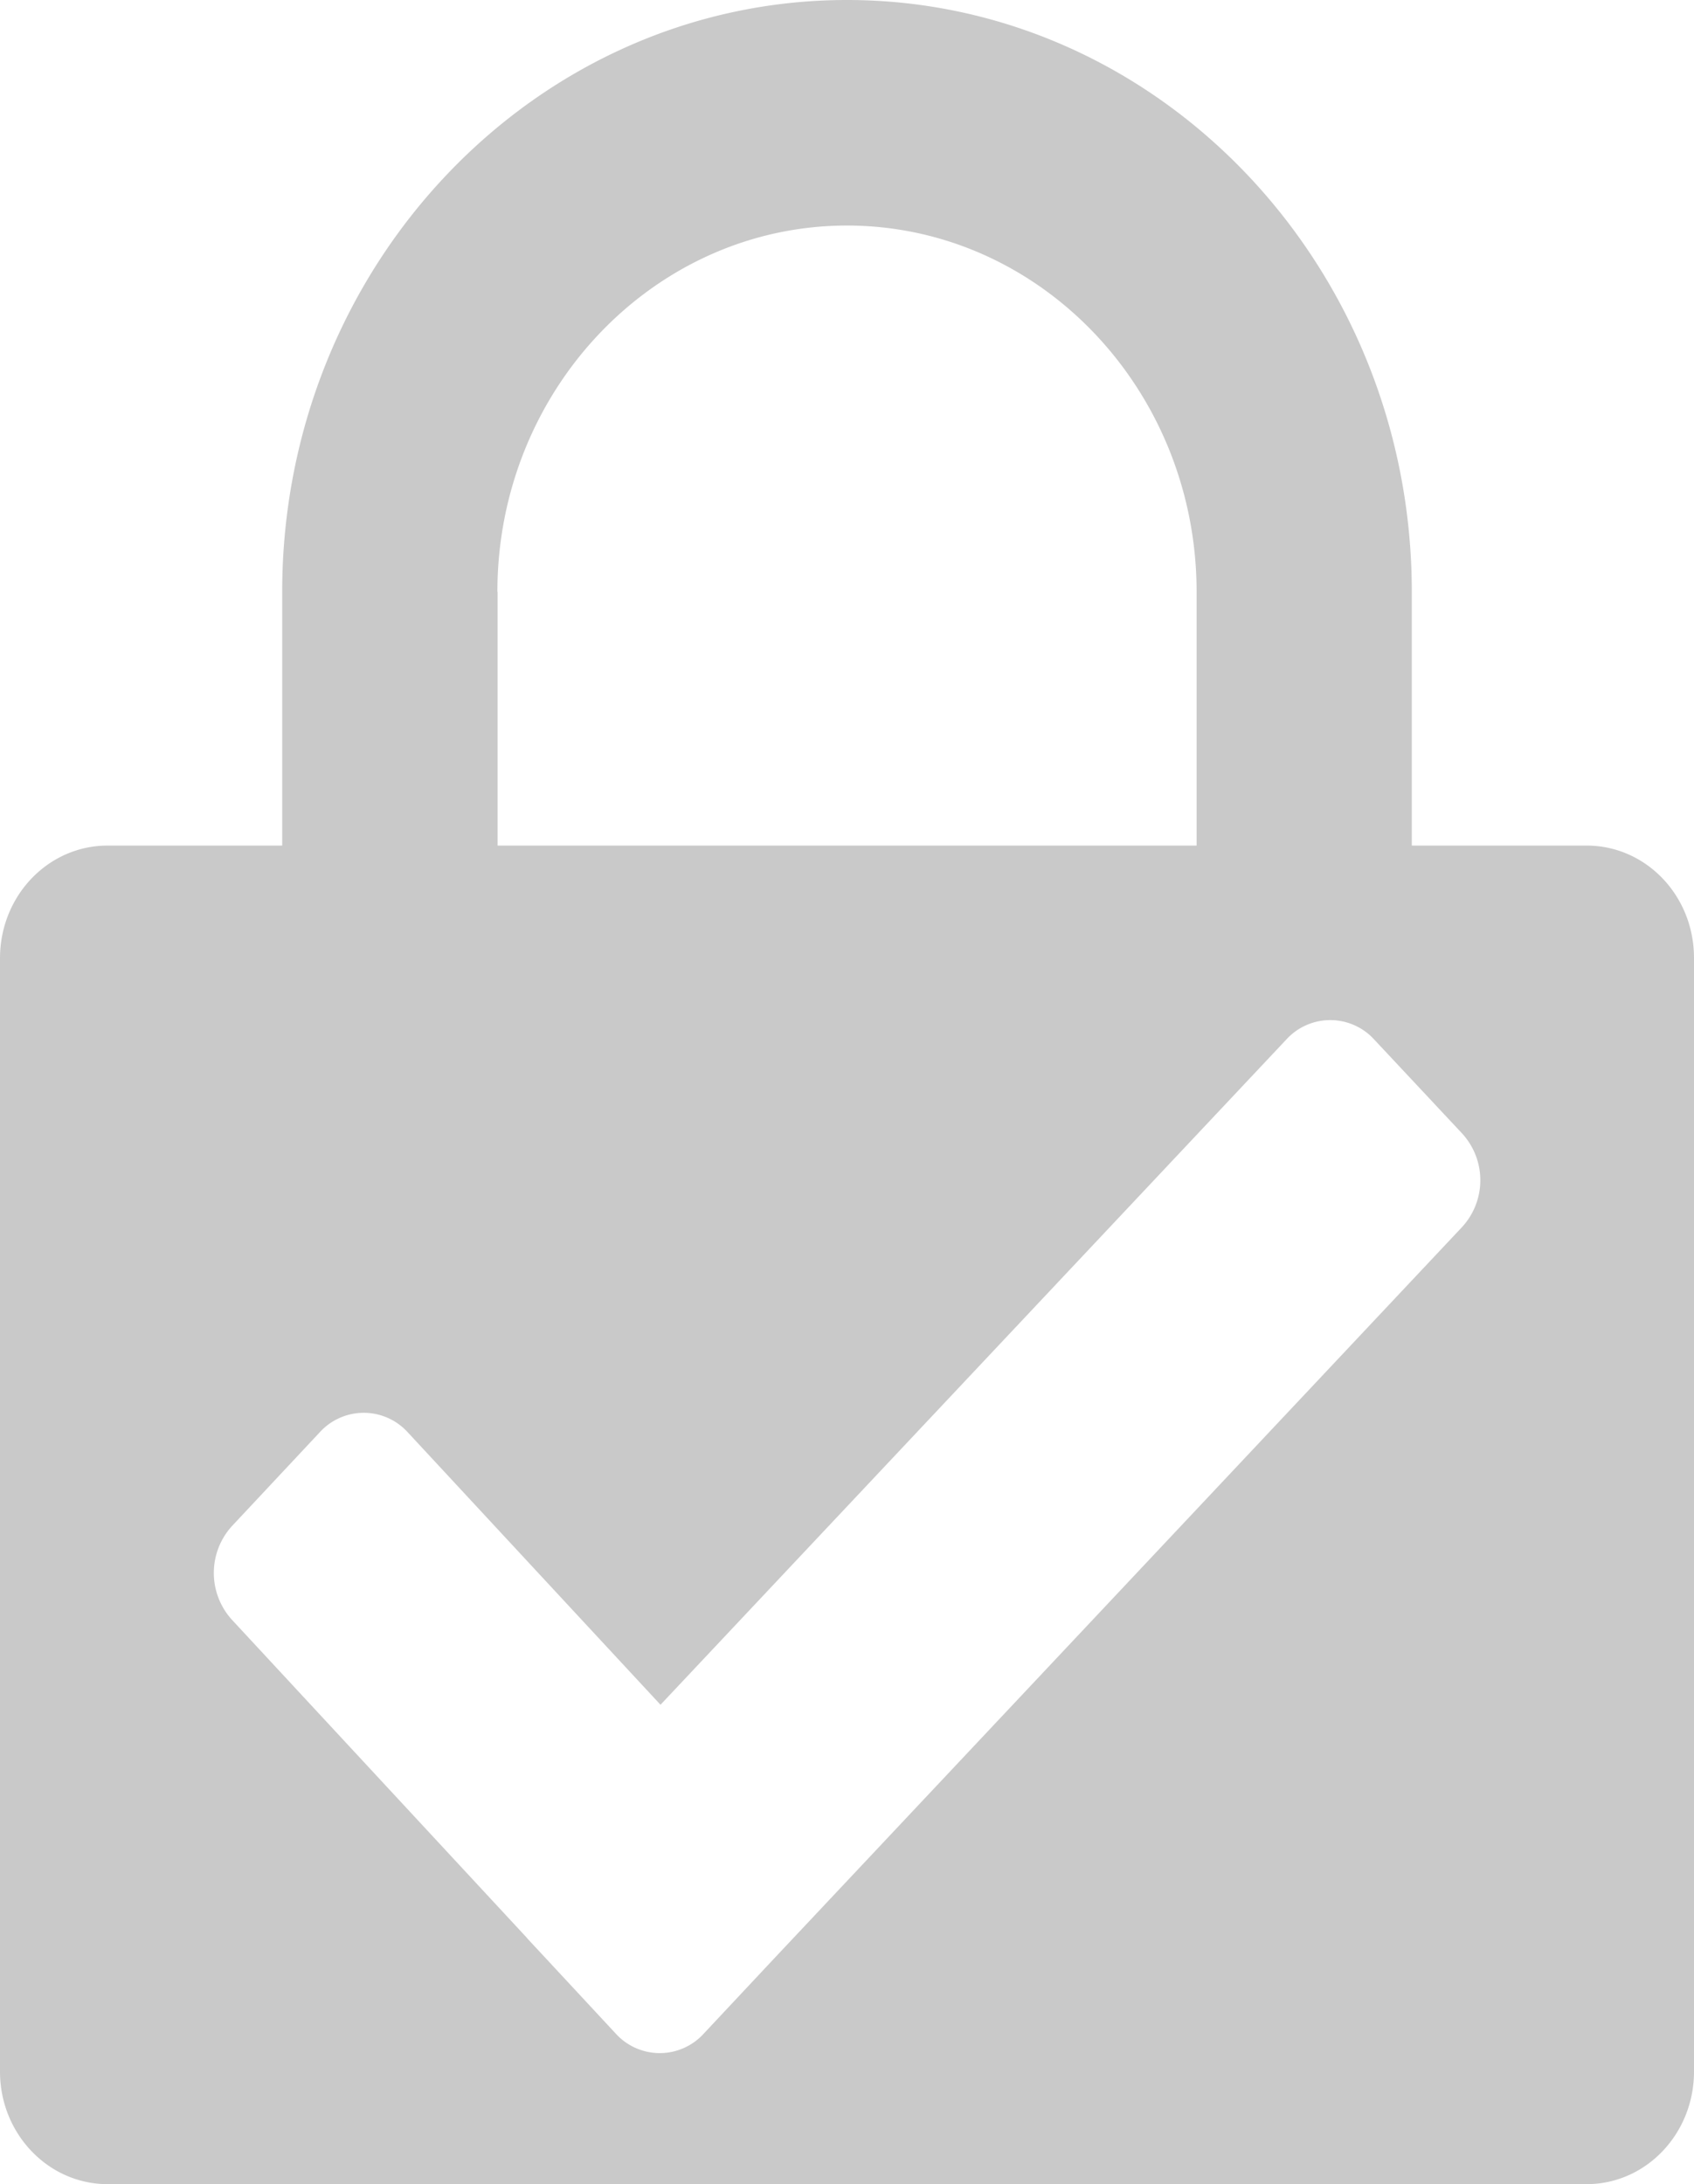 <svg xmlns="http://www.w3.org/2000/svg" width="450" height="580" viewBox="0 0 450 580">
  <g id="_59c867e9b3fd61c03d8c50fa43bd3ce0" data-name="59c867e9b3fd61c03d8c50fa43bd3ce0" transform="translate(-101.7 -10)" style="isolation: isolate">
    <path id="Path_1" data-name="Path 1" d="M523.172,234.543H476.737V167.192C476.737,80.547,409.458,10,326.7,10S176.662,80.547,176.662,167.192v67.351H130.284c-15.761,0-28.584,13.316-28.584,29.947V560.112c0,16.512,12.823,29.888,28.584,29.888H523.172c15.761,0,28.527-13.375,28.527-29.888V264.49C551.756,247.918,538.99,234.543,523.172,234.543ZM326.7,69.894c51.237,0,92.87,43.678,92.87,97.3v67.351H233.887V167.192h-.057C233.83,113.571,275.52,69.894,326.7,69.894ZM490.069,335.865,306.759,530.7l-18.133,19.353a15.788,15.788,0,0,1-23.33,0l-18.585-20-4.689-5.031c-.169-.177-.282-.355-.452-.533l-78.239-84.337a18.482,18.482,0,0,1,0-24.916l23.33-24.916a15.788,15.788,0,0,1,23.33,0L277.158,462.7l166.25-176.663a15.788,15.788,0,0,1,23.33,0l23.33,24.916A18.364,18.364,0,0,1,490.069,335.865Z" transform="translate(0)" fill="#c9c9c9"/>
  </g>
</svg>
